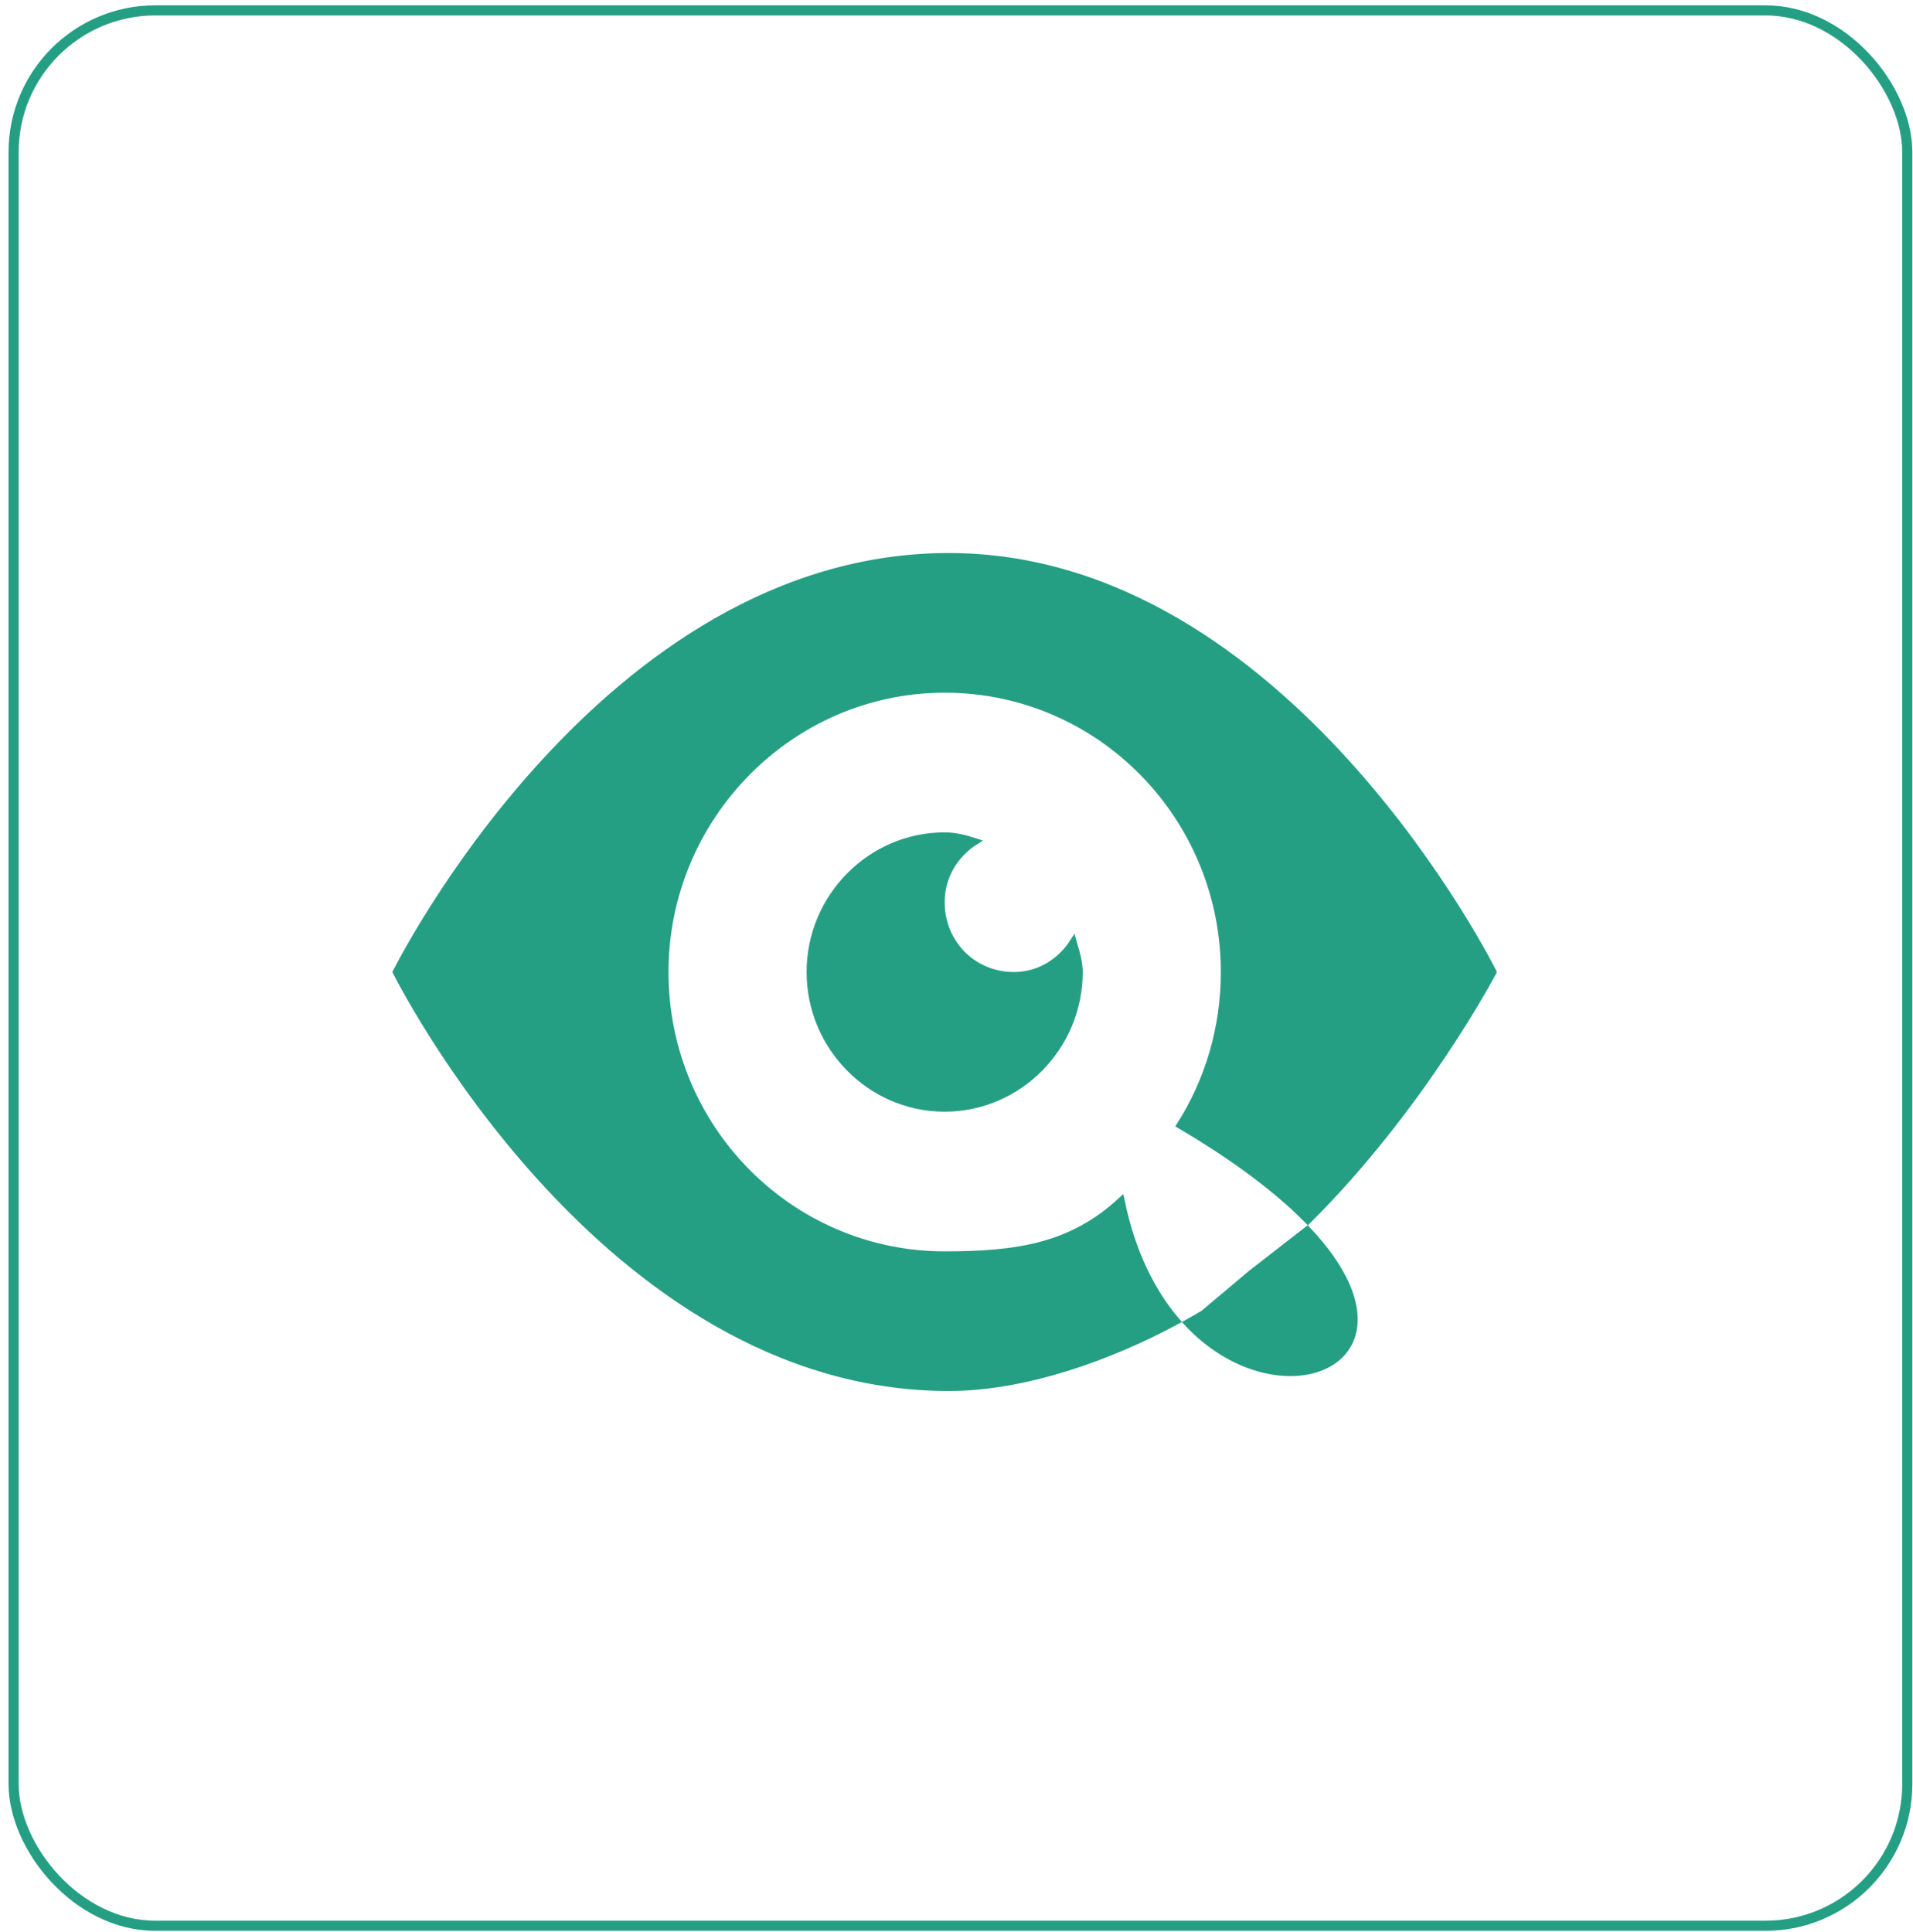 <svg width="102" height="103" viewBox="0 0 102 103" fill="none" xmlns="http://www.w3.org/2000/svg">
<rect x="0.725" y="0.553" width="100.97" height="102.135" rx="7.561" stroke="#259F83" stroke-width="0.54"/>
<path d="M64.158 70.05L64.171 70.042L64.182 70.033L66.723 67.895L69.71 65.575C70.705 66.629 71.367 67.602 71.759 68.472C72.254 69.572 72.312 70.498 72.083 71.223C71.853 71.947 71.329 72.496 70.61 72.83C68.797 73.672 65.727 73.132 63.304 70.541C63.597 70.379 63.882 70.214 64.158 70.05ZM50.369 66.906C54.268 66.906 57.151 66.46 59.783 64.017C60.355 66.805 61.435 68.92 62.737 70.442C59.225 72.336 54.694 73.993 50.59 73.993C41.351 73.993 33.978 68.452 28.902 62.881C26.367 60.098 24.41 57.314 23.088 55.226C22.427 54.182 21.924 53.312 21.588 52.704C21.419 52.4 21.292 52.161 21.207 51.999C21.171 51.928 21.142 51.872 21.121 51.831C21.142 51.791 21.171 51.734 21.207 51.664C21.292 51.501 21.419 51.263 21.588 50.959C21.924 50.35 22.427 49.481 23.088 48.437C24.41 46.348 26.367 43.565 28.902 40.782C33.978 35.211 41.351 29.669 50.59 29.669C59.606 29.669 66.868 35.209 71.89 40.781C74.398 43.564 76.341 46.348 77.657 48.436C78.314 49.48 78.815 50.35 79.151 50.958C79.319 51.263 79.446 51.501 79.531 51.664C79.567 51.733 79.595 51.788 79.616 51.829L79.616 51.83C79.587 51.884 79.543 51.965 79.485 52.07C79.37 52.28 79.197 52.588 78.971 52.977C78.519 53.754 77.85 54.855 76.988 56.149C75.276 58.715 72.803 62.035 69.737 65.083C68.208 63.523 65.99 61.812 62.917 60.003C64.41 57.653 65.274 54.85 65.274 51.831C65.274 43.542 58.643 36.757 50.369 36.757C42.169 36.757 35.464 43.542 35.464 51.831C35.464 60.196 42.169 66.906 50.369 66.906ZM43.187 51.831C43.187 47.833 46.421 44.564 50.369 44.564C50.936 44.564 51.459 44.703 51.991 44.874C50.943 45.544 50.189 46.698 50.189 48.108C50.189 50.29 51.887 52.011 54.05 52.011C55.431 52.011 56.561 51.265 57.226 50.224C57.247 50.298 57.269 50.373 57.29 50.447C57.325 50.569 57.36 50.69 57.392 50.807C57.482 51.146 57.551 51.482 57.551 51.831C57.551 55.83 54.317 59.099 50.369 59.099C46.421 59.099 43.187 55.83 43.187 51.831Z" fill="#259F83" stroke="#259F83" stroke-width="0.36"/>
</svg>
